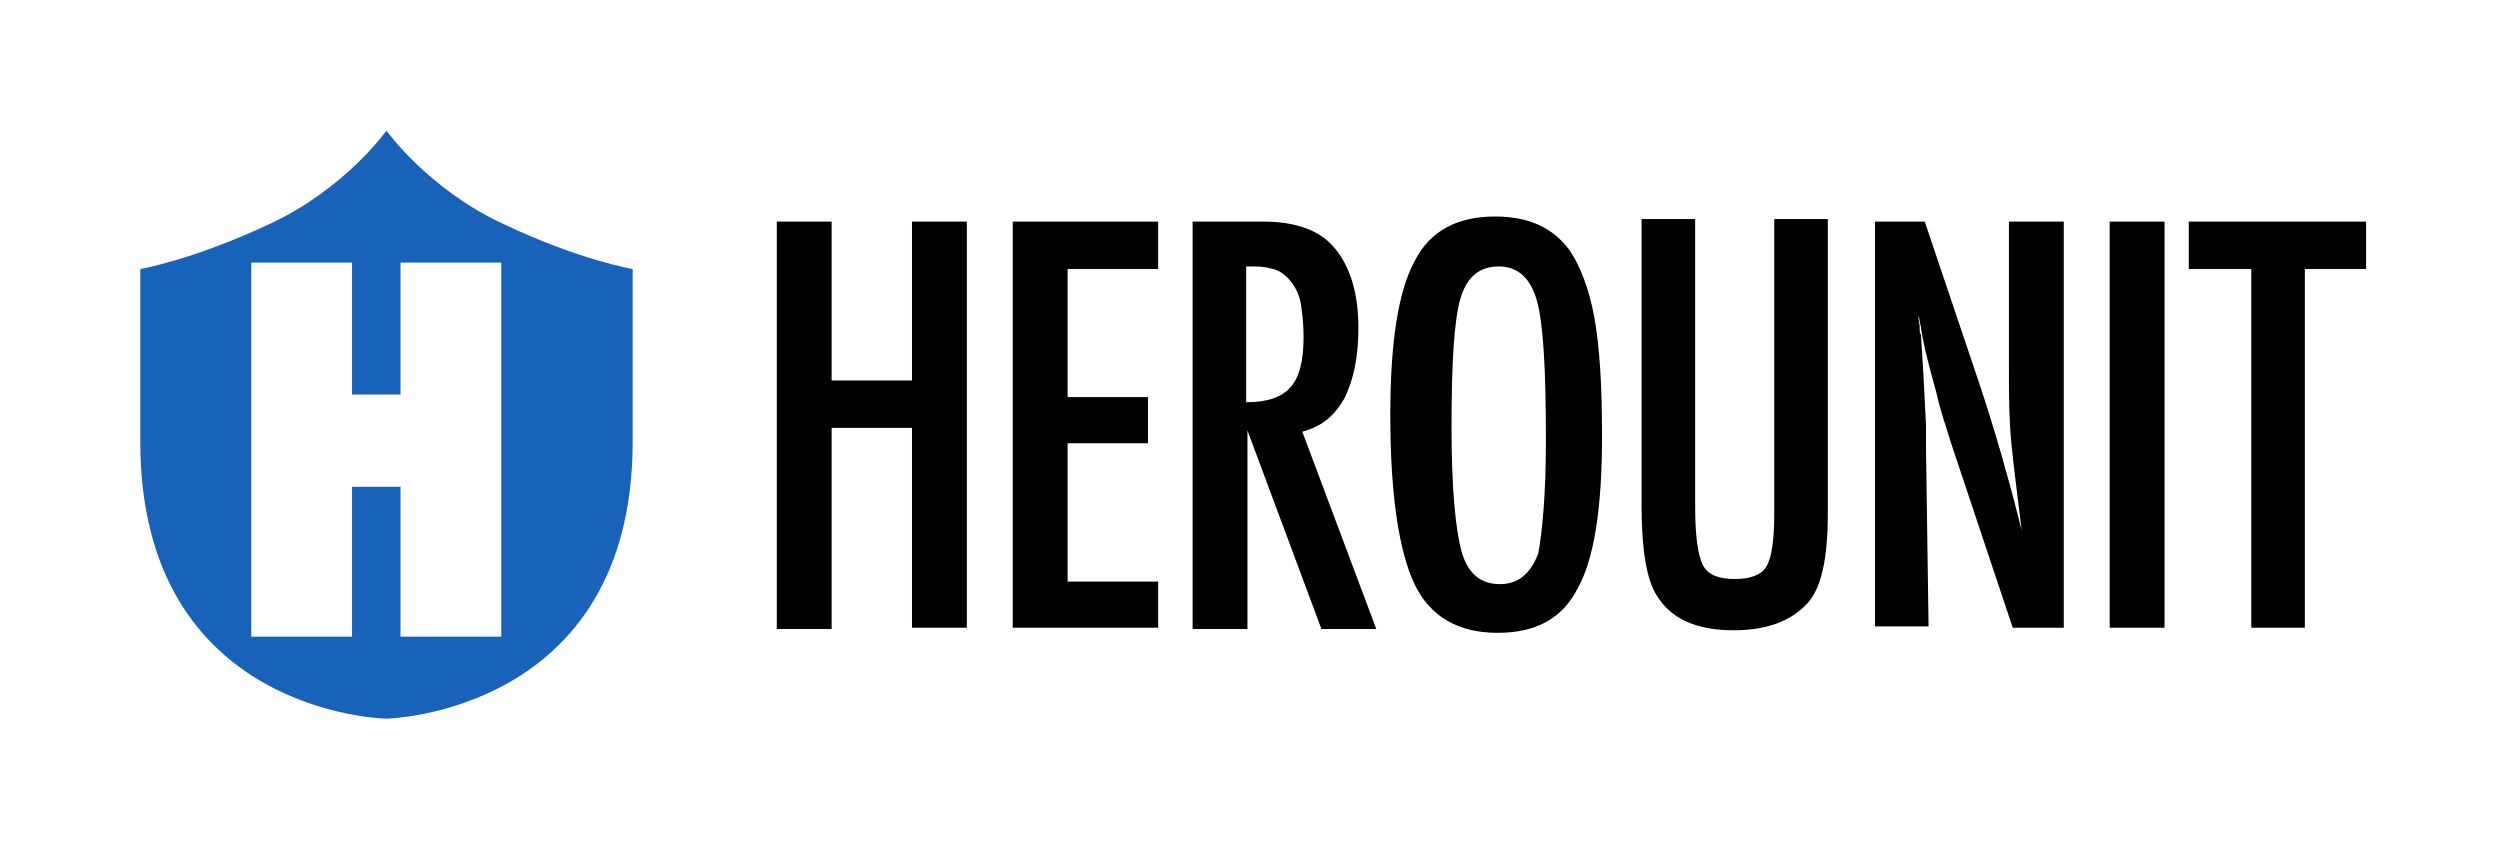 <svg width="343" height="116" viewBox="0 0 343 116" fill="none" xmlns="http://www.w3.org/2000/svg">
<path fill-rule="evenodd" clip-rule="evenodd" d="M53.025 17.927C53.025 17.927 58.8 26.012 69.125 30.758C79.45 35.679 86.8 36.909 86.8 36.909V60.636C86.8 97.897 53.025 98.6 53.025 98.6C53.025 98.6 19.25 98.073 19.25 60.636V36.909C19.25 36.909 26.425 35.679 36.925 30.758C47.25 26.012 53.025 17.927 53.025 17.927ZM54.95 87.352H68.775V36.03H54.95V54.133H48.3V36.03H34.475V87.352H48.3V66.788H54.95V87.352Z" fill="#1962BA"/>
<path d="M106.575 30.406H114.1V52.2H125.125V30.406H132.65V86.121H125.125V58.703H114.1V86.297H106.575V30.406Z" fill="black"/>
<path d="M138.95 30.406H158.9V36.909H146.475V54.485H157.5V60.812H146.475V79.794H158.9V86.121H138.95V30.406Z" fill="black"/>
<path d="M163.625 30.406H173.425C177.45 30.406 180.6 31.461 182.525 33.394C184.975 35.855 186.375 39.721 186.375 44.994C186.375 49.036 185.675 52.2 184.45 54.661C183.05 57.121 181.3 58.527 178.675 59.23L188.825 86.297H181.3L171.15 59.055V86.297H163.625V30.406ZM170.975 55.188C173.95 55.188 175.875 54.485 177.1 53.079C178.325 51.673 178.85 49.388 178.85 46.224C178.85 44.467 178.675 43.061 178.5 41.83C178.325 40.6 177.8 39.545 177.275 38.842C176.75 38.139 176.05 37.436 175.175 37.085C174.3 36.733 173.25 36.558 172.2 36.558H170.975V55.188Z" fill="black"/>
<path d="M219.8 59.758C219.8 69.6 218.75 76.63 216.475 80.673C214.375 84.891 210.7 86.824 205.45 86.824C200.025 86.824 196.175 84.539 194.075 80.145C191.975 75.751 190.75 68.018 190.75 56.946C190.75 47.103 191.8 40.073 194.075 35.855C196.175 31.636 200.025 29.703 205.1 29.703C209.825 29.703 213.15 31.285 215.425 34.449C216.825 36.558 218.05 39.721 218.75 43.588C219.45 47.455 219.8 52.727 219.8 59.758ZM212.1 60.461C212.1 50.794 211.75 44.467 210.875 41.303C210 38.139 208.25 36.558 205.625 36.558C203 36.558 201.25 37.964 200.375 40.952C199.5 43.939 199.15 49.739 199.15 58.703C199.15 66.788 199.675 72.588 200.55 75.751C201.425 78.739 203.175 80.145 205.8 80.145C208.25 80.145 210 78.739 211.05 75.927C211.575 73.115 212.1 68.018 212.1 60.461Z" fill="black"/>
<path d="M225.225 30.055H232.575V69.424C232.575 73.467 232.925 76.103 233.625 77.509C234.325 78.915 235.9 79.442 238 79.442C240.1 79.442 241.675 78.915 242.375 77.685C243.075 76.454 243.425 74.17 243.425 70.479V30.055H250.775V70.479C250.775 76.63 249.9 80.673 247.975 82.782C245.7 85.242 242.375 86.473 237.825 86.473C232.75 86.473 229.25 84.891 227.325 81.727C225.925 79.618 225.225 75.4 225.225 69.424V30.055Z" fill="black"/>
<path d="M257.075 30.406H264.075L271.6 52.727C273.7 59.055 275.625 65.733 277.375 72.764C276.85 68.37 276.325 64.503 275.975 60.988C275.625 57.473 275.625 54.133 275.625 51.145V30.406H283.15V86.121H276.15L267.75 60.988C267.05 58.703 266.175 56.242 265.65 53.782C264.95 51.321 264.25 48.685 263.725 46.048C263.725 45.697 263.55 45.346 263.55 44.818C263.375 44.291 263.375 43.764 263.2 43.236C263.2 43.939 263.375 44.467 263.375 44.818C263.375 45.346 263.375 45.697 263.55 45.873L263.9 51.497L264.25 58.352C264.25 58.703 264.25 59.23 264.25 59.758C264.25 60.285 264.25 60.988 264.25 61.691L264.6 85.945H257.25V30.406H257.075Z" fill="black"/>
<path d="M289.45 30.406H296.975V86.121H289.45V30.406Z" fill="black"/>
<path d="M300.3 30.406H324.625V36.909H316.225V86.121H308.875V36.909H300.3V30.406Z" fill="black"/>
</svg>
